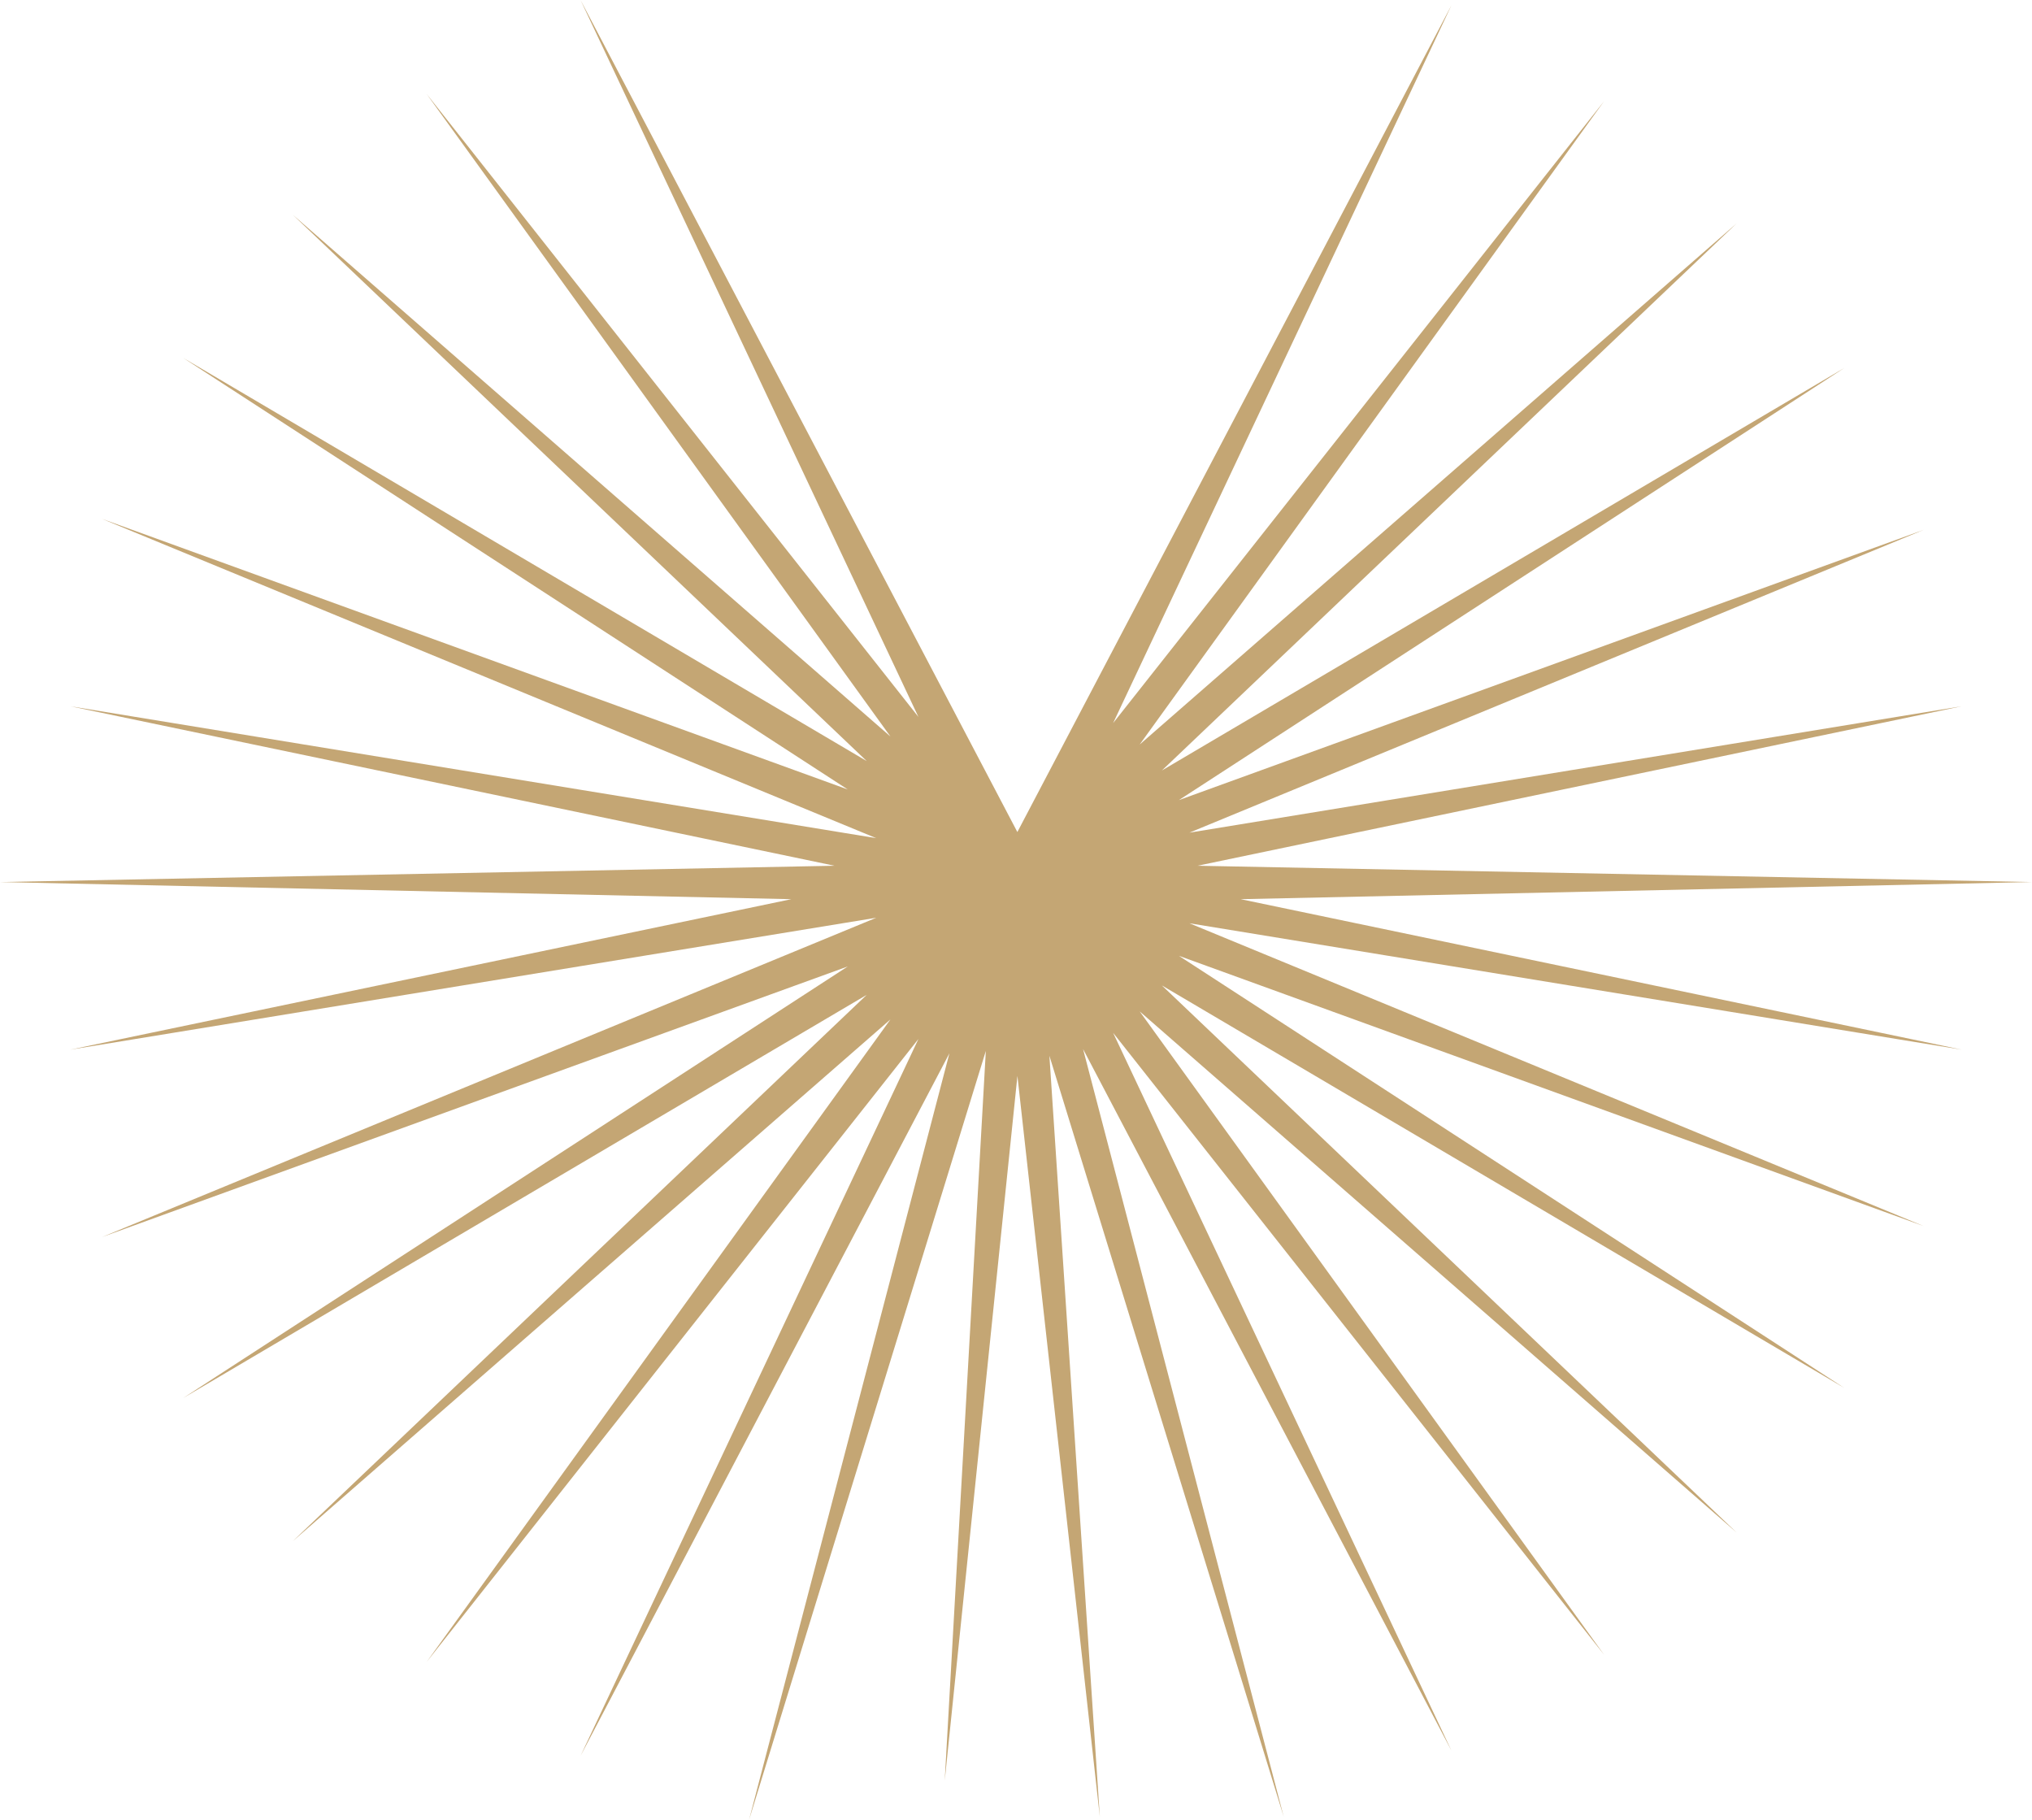 <svg version="1.1" id="图层_1" x="0px" y="0px" width="200px" height="179.125px" viewBox="0 0 200 179.125" enable-background="new 0 0 200 179.125" xml:space="preserve" xmlns="http://www.w3.org/2000/svg" xmlns:xlink="http://www.w3.org/1999/xlink" xmlns:xml="http://www.w3.org/XML/1998/namespace">
  <polygon fill="#C4A674" points="122.113,88.495 200,86.809 117.864,85.205 193.082,69.508 117.068,81.948 189.354,52.14 
	116.03,78.746 181.539,36.207 114.358,75.831 170.931,21.982 112.172,73.277 157.889,9.949 109.559,71.164 142.858,0.517 
	100.134,81.886 57.138,0 90.396,70.559 41.993,9.25 87.642,72.486 28.807,21.126 85.309,74.904 18.029,35.222 83.443,77.699 
	10.023,51.059 86.245,82.49 6.917,69.508 82.135,85.205 0,86.809 77.887,88.495 6.917,103.305 86.247,90.323 10.023,121.755 
	83.443,95.115 18.029,137.592 85.307,97.911 28.807,151.688 87.642,100.328 41.993,163.564 90.396,102.254 57.138,172.814 
	93.447,103.662 73.722,179.125 97.03,103.432 92.985,175.244 100.14,105.89 108.251,178.807 103.288,103.909 126.352,178.807 
	106.601,103.244 142.858,172.296 109.559,101.649 157.889,162.865 112.172,99.537 170.931,150.832 114.357,96.983 181.539,136.606 
	116.03,94.068 189.354,120.674 117.066,90.865 193.082,103.305 " class="color c1"/>
</svg>